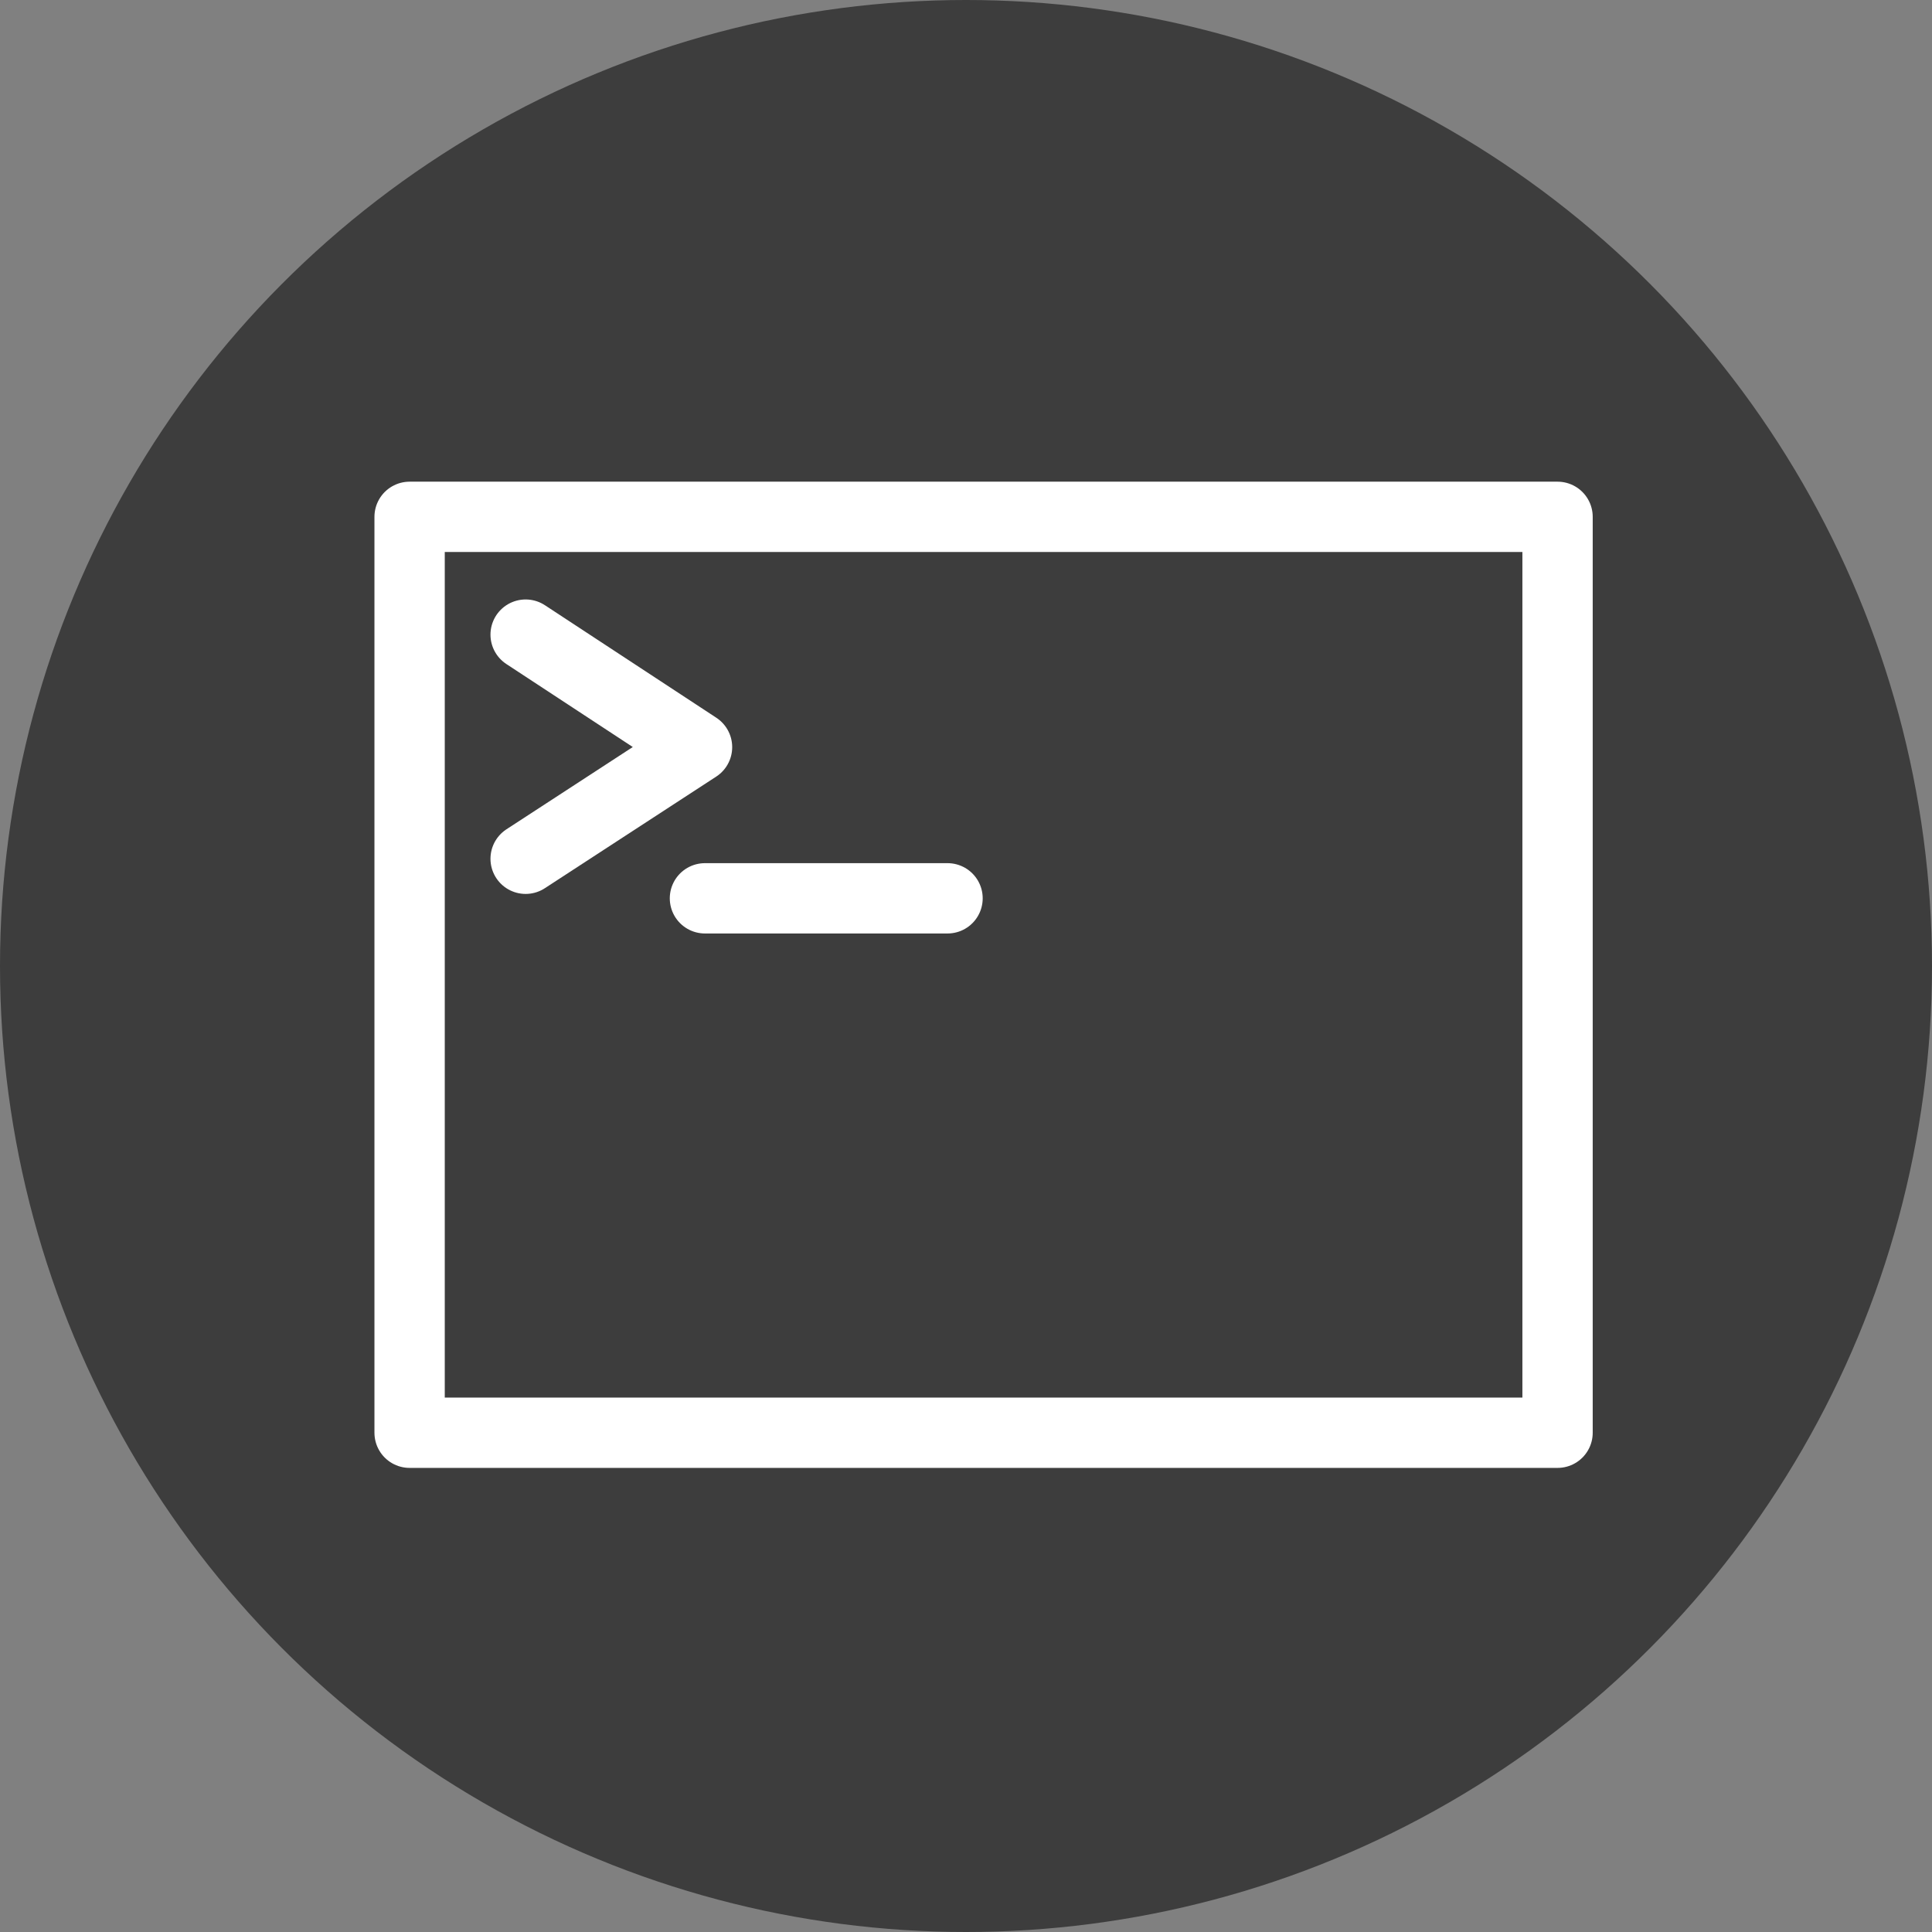 <svg xmlns="http://www.w3.org/2000/svg" xmlns:xlink="http://www.w3.org/1999/xlink" id="Layer_1" x="0" y="0" version="1.1" viewBox="195.5 286 219.8 219.8" xml:space="preserve" style="enable-background:new 195.5 286 219.8 219.8"><rect x="195.5" y="286" width="219.8" height="219.8" fill="#808080" stroke="none"/><style type="text/css">.st0{fill:#3d3d3d}.st1{fill:none;stroke:#fff;stroke-width:8;stroke-linecap:round;stroke-linejoin:round;stroke-miterlimit:10}</style><g><circle cx="305.4" cy="395.9" r="109.9" class="st0"/><g><rect width="130.6" height="104.2" x="242.1" y="344.8" class="st1"/><line x1="303.3" x2="275.7" y1="388.2" y2="388.2" class="st1"/><polyline points="255.3 358.2 274.8 371 255.3 383.7" class="st1"/></g></g></svg>